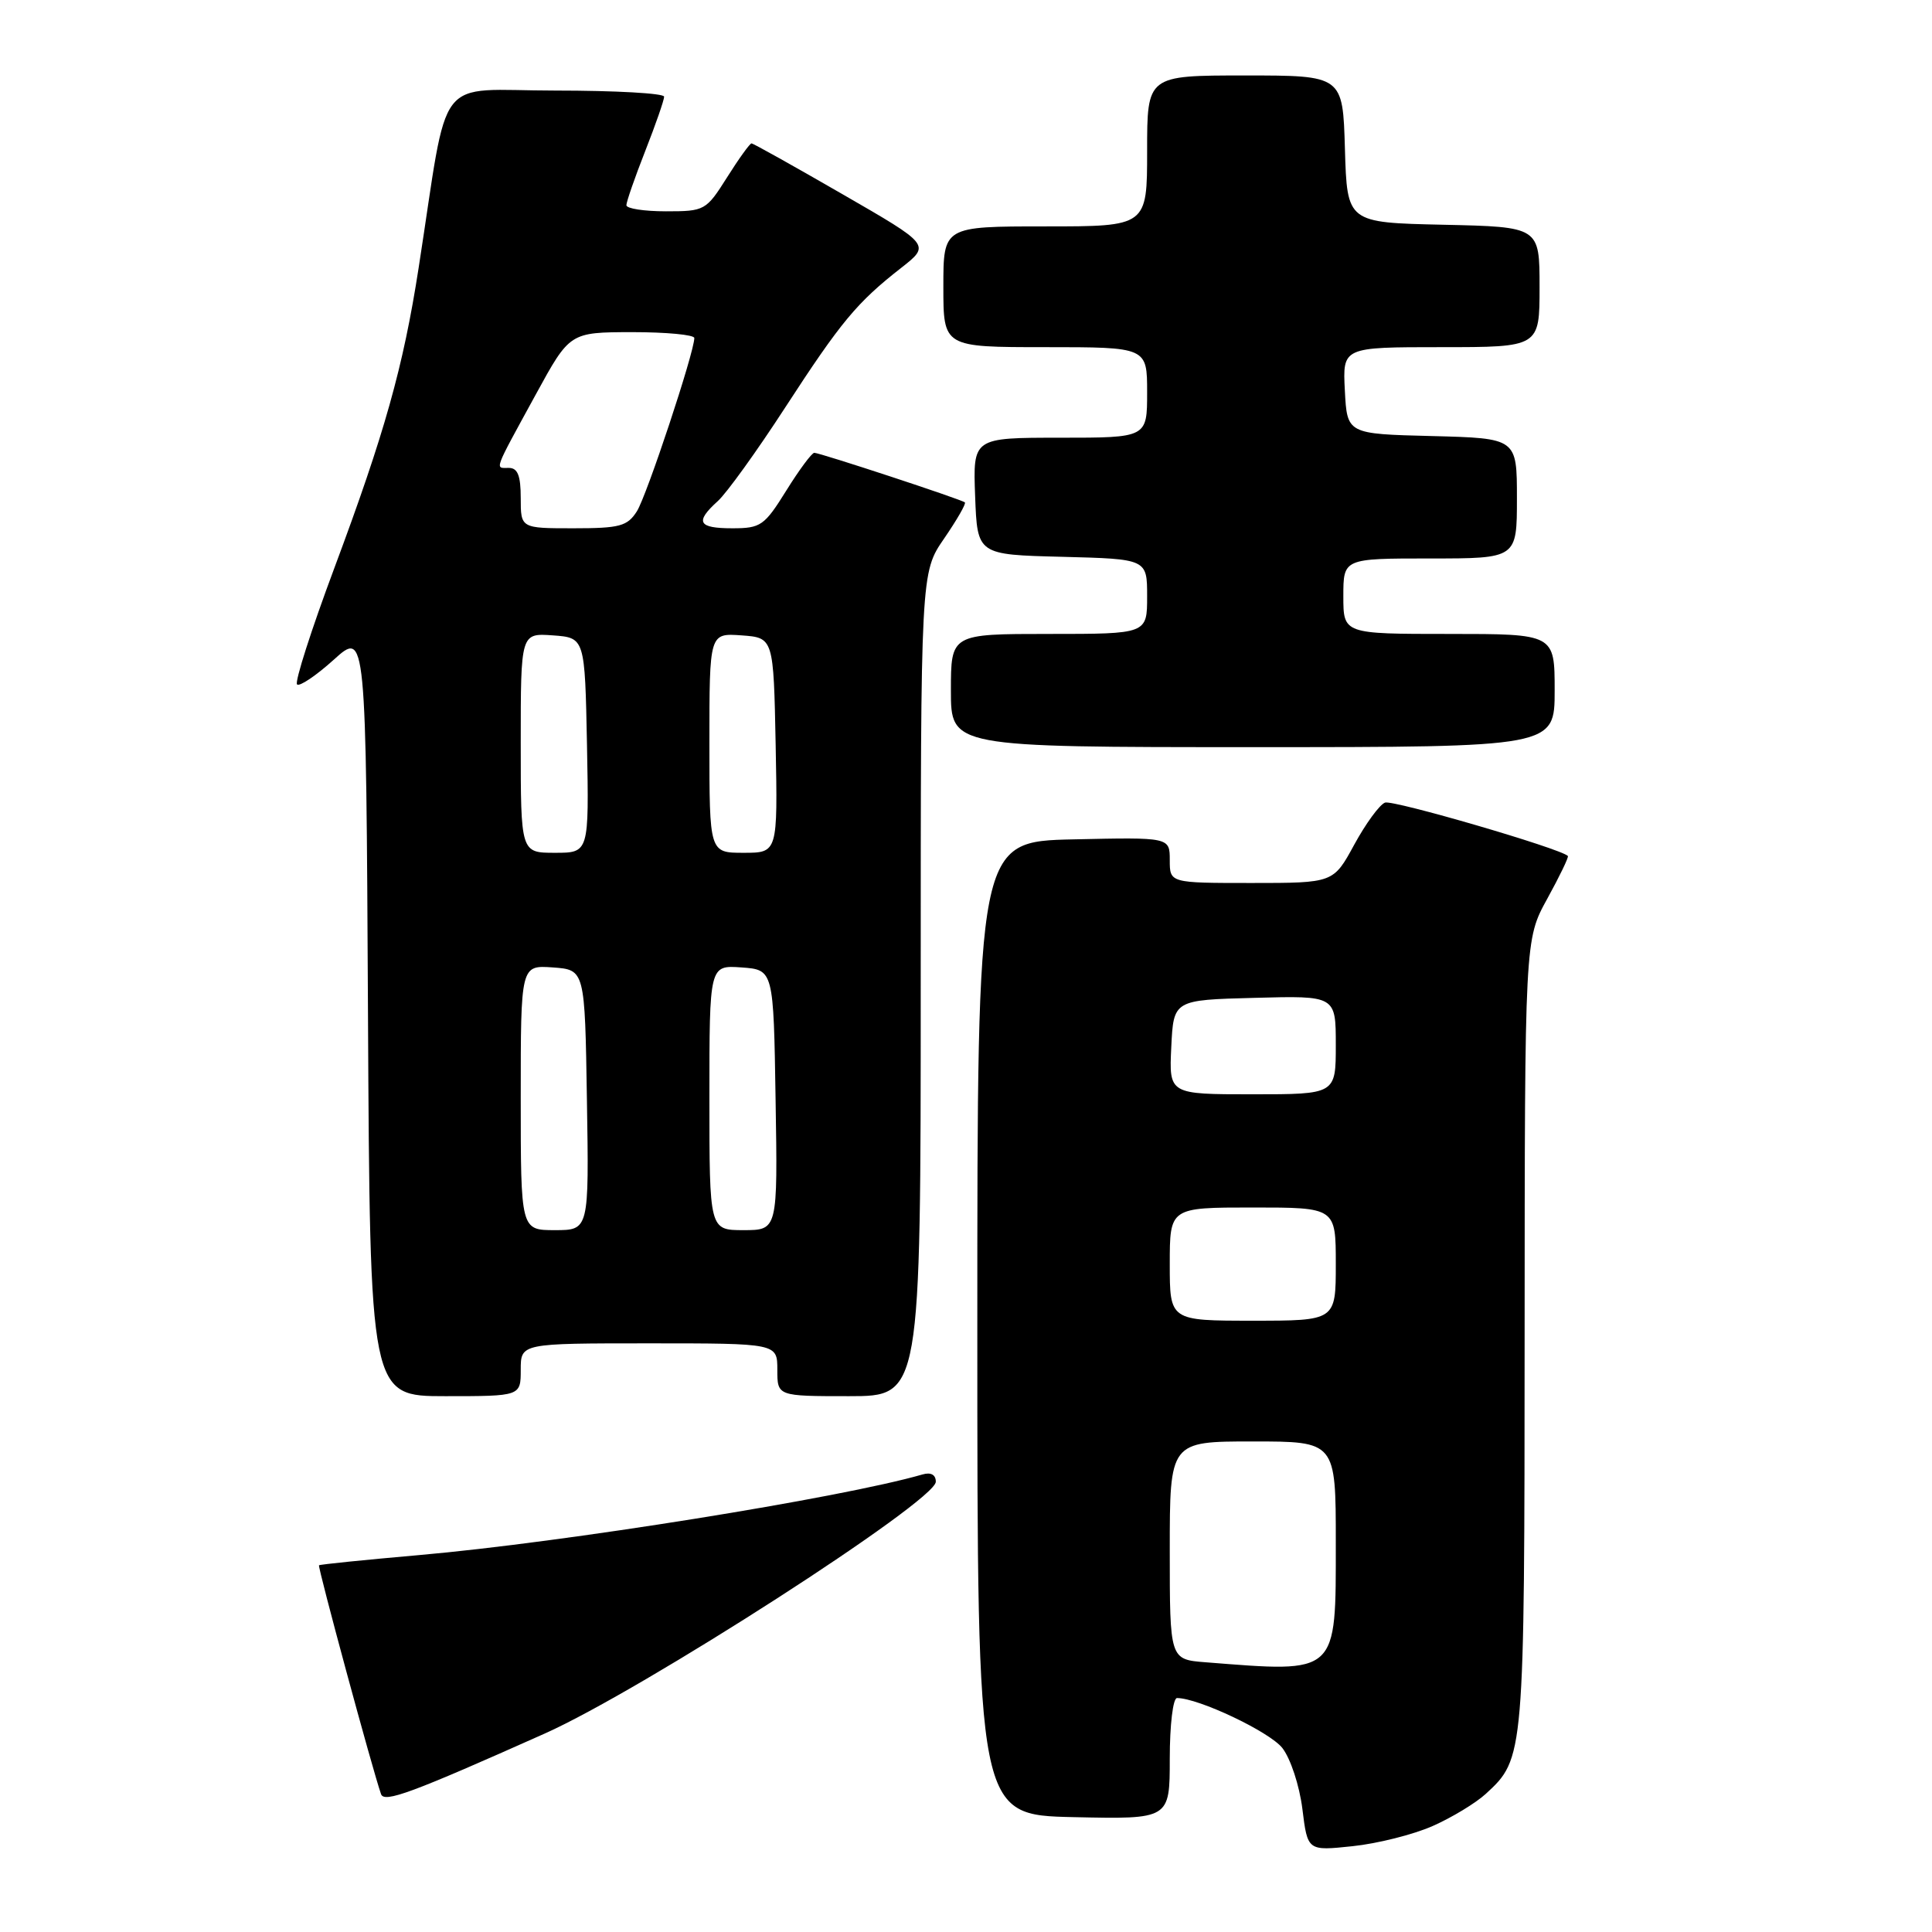 <?xml version="1.0" encoding="UTF-8" standalone="no"?>
<!DOCTYPE svg PUBLIC "-//W3C//DTD SVG 1.1//EN" "http://www.w3.org/Graphics/SVG/1.1/DTD/svg11.dtd" >
<svg xmlns="http://www.w3.org/2000/svg" xmlns:xlink="http://www.w3.org/1999/xlink" version="1.1" viewBox="0 0 256 256">
 <g >
 <path fill="currentColor"
d=" M 189.83 241.96 C 192.39 240.83 195.55 238.91 196.87 237.70 C 201.99 232.99 202.00 232.87 202.02 176.78 C 202.04 124.50 202.04 124.50 205.02 119.09 C 206.66 116.11 207.89 113.56 207.75 113.42 C 206.75 112.42 184.56 105.95 183.52 106.35 C 182.79 106.63 180.96 109.14 179.44 111.93 C 176.68 117.00 176.68 117.00 165.84 117.00 C 155.00 117.00 155.00 117.00 155.00 113.97 C 155.00 110.94 155.00 110.94 142.25 111.22 C 129.50 111.50 129.50 111.50 129.50 176.00 C 129.50 240.50 129.50 240.50 142.25 240.78 C 155.00 241.06 155.00 241.06 155.00 233.03 C 155.00 228.55 155.43 225.00 155.96 225.00 C 158.80 225.00 168.22 229.47 169.91 231.61 C 171.00 233.00 172.18 236.58 172.57 239.68 C 173.26 245.26 173.26 245.26 179.22 244.63 C 182.50 244.29 187.28 243.09 189.83 241.96 Z  M 72.17 229.71 C 85.08 223.95 124.00 198.89 124.00 196.34 C 124.00 195.41 123.35 195.05 122.25 195.37 C 111.50 198.48 74.61 204.39 55.50 206.06 C 48.35 206.69 42.40 207.29 42.27 207.41 C 42.07 207.60 49.39 234.62 50.49 237.73 C 50.91 238.93 54.52 237.59 72.17 229.71 Z  M 69.00 181.50 C 69.00 178.00 69.00 178.00 86.00 178.00 C 103.00 178.00 103.00 178.00 103.00 181.50 C 103.00 185.00 103.00 185.00 112.50 185.00 C 122.00 185.00 122.00 185.00 122.00 130.43 C 122.00 75.86 122.00 75.86 125.10 71.36 C 126.80 68.88 128.04 66.73 127.85 66.57 C 127.37 66.16 108.64 60.00 107.90 60.00 C 107.57 60.00 105.90 62.25 104.19 65.00 C 101.29 69.66 100.81 70.00 97.04 70.00 C 92.49 70.00 92.05 69.17 95.11 66.40 C 96.27 65.36 100.29 59.78 104.04 54.00 C 111.43 42.63 113.53 40.09 119.43 35.48 C 123.29 32.45 123.29 32.45 111.63 25.73 C 105.22 22.03 99.80 19.00 99.58 19.00 C 99.36 19.00 97.90 21.02 96.34 23.50 C 93.56 27.90 93.38 28.00 88.25 28.00 C 85.36 28.00 83.00 27.64 83.00 27.19 C 83.00 26.74 84.12 23.51 85.50 20.00 C 86.88 16.49 88.00 13.26 88.00 12.81 C 88.00 12.36 81.52 12.00 73.59 12.00 C 57.36 12.00 59.57 9.13 55.47 35.50 C 53.43 48.66 50.97 57.40 44.29 75.30 C 41.25 83.44 39.03 90.37 39.36 90.69 C 39.68 91.01 41.87 89.54 44.22 87.42 C 48.50 83.55 48.50 83.55 48.76 134.28 C 49.02 185.00 49.02 185.00 59.01 185.00 C 69.00 185.00 69.00 185.00 69.00 181.50 Z  M 206.00 91.50 C 206.00 84.00 206.00 84.00 192.00 84.00 C 178.00 84.00 178.00 84.00 178.00 79.00 C 178.00 74.00 178.00 74.00 189.50 74.00 C 201.00 74.00 201.00 74.00 201.00 66.03 C 201.00 58.07 201.00 58.07 189.75 57.78 C 178.50 57.50 178.50 57.50 178.20 51.75 C 177.90 46.00 177.90 46.00 190.95 46.00 C 204.00 46.00 204.00 46.00 204.00 38.03 C 204.00 30.06 204.00 30.06 191.25 29.78 C 178.50 29.50 178.50 29.50 178.21 19.75 C 177.93 10.00 177.93 10.00 164.96 10.00 C 152.00 10.00 152.00 10.00 152.00 20.00 C 152.00 30.00 152.00 30.00 138.50 30.00 C 125.00 30.00 125.00 30.00 125.00 38.00 C 125.00 46.00 125.00 46.00 138.50 46.00 C 152.00 46.00 152.00 46.00 152.00 52.00 C 152.00 58.00 152.00 58.00 140.46 58.00 C 128.92 58.00 128.92 58.00 129.21 65.75 C 129.50 73.50 129.50 73.50 140.75 73.78 C 152.00 74.07 152.00 74.07 152.00 79.03 C 152.00 84.00 152.00 84.00 139.00 84.00 C 126.00 84.00 126.00 84.00 126.00 91.50 C 126.00 99.00 126.00 99.00 166.00 99.00 C 206.00 99.00 206.00 99.00 206.00 91.50 Z  M 159.75 220.26 C 155.00 219.89 155.00 219.89 155.00 205.45 C 155.00 191.00 155.00 191.00 166.00 191.00 C 177.00 191.00 177.00 191.00 177.00 204.35 C 177.00 222.00 177.38 221.65 159.75 220.26 Z  M 155.00 167.50 C 155.00 160.00 155.00 160.00 166.00 160.00 C 177.00 160.00 177.00 160.00 177.00 167.50 C 177.00 175.00 177.00 175.00 166.00 175.00 C 155.00 175.00 155.00 175.00 155.00 167.50 Z  M 155.20 138.75 C 155.50 132.50 155.50 132.50 166.25 132.22 C 177.00 131.93 177.00 131.93 177.00 138.47 C 177.00 145.00 177.00 145.00 165.95 145.00 C 154.90 145.00 154.90 145.00 155.20 138.75 Z  M 69.00 145.44 C 69.00 127.89 69.00 127.89 73.25 128.19 C 77.50 128.50 77.50 128.50 77.77 145.75 C 78.05 163.00 78.05 163.00 73.52 163.00 C 69.00 163.00 69.00 163.00 69.00 145.44 Z  M 94.00 145.44 C 94.00 127.89 94.00 127.89 98.25 128.19 C 102.50 128.50 102.50 128.50 102.77 145.75 C 103.05 163.00 103.05 163.00 98.52 163.00 C 94.00 163.00 94.00 163.00 94.00 145.44 Z  M 69.00 98.44 C 69.00 83.89 69.00 83.89 73.25 84.19 C 77.50 84.50 77.50 84.50 77.78 98.75 C 78.05 113.00 78.05 113.00 73.53 113.00 C 69.00 113.00 69.00 113.00 69.00 98.44 Z  M 94.00 98.44 C 94.00 83.89 94.00 83.89 98.25 84.19 C 102.50 84.50 102.50 84.50 102.78 98.75 C 103.05 113.00 103.05 113.00 98.53 113.00 C 94.00 113.00 94.00 113.00 94.00 98.44 Z  M 69.00 66.00 C 69.00 63.02 68.60 62.00 67.42 62.00 C 65.56 62.00 65.31 62.67 71.00 52.26 C 75.50 44.03 75.50 44.03 83.75 44.01 C 88.29 44.01 92.00 44.36 92.00 44.79 C 92.00 46.68 85.69 65.71 84.39 67.75 C 83.13 69.73 82.12 70.00 75.98 70.00 C 69.00 70.00 69.00 70.00 69.00 66.00 Z "/>
</g>
</svg>